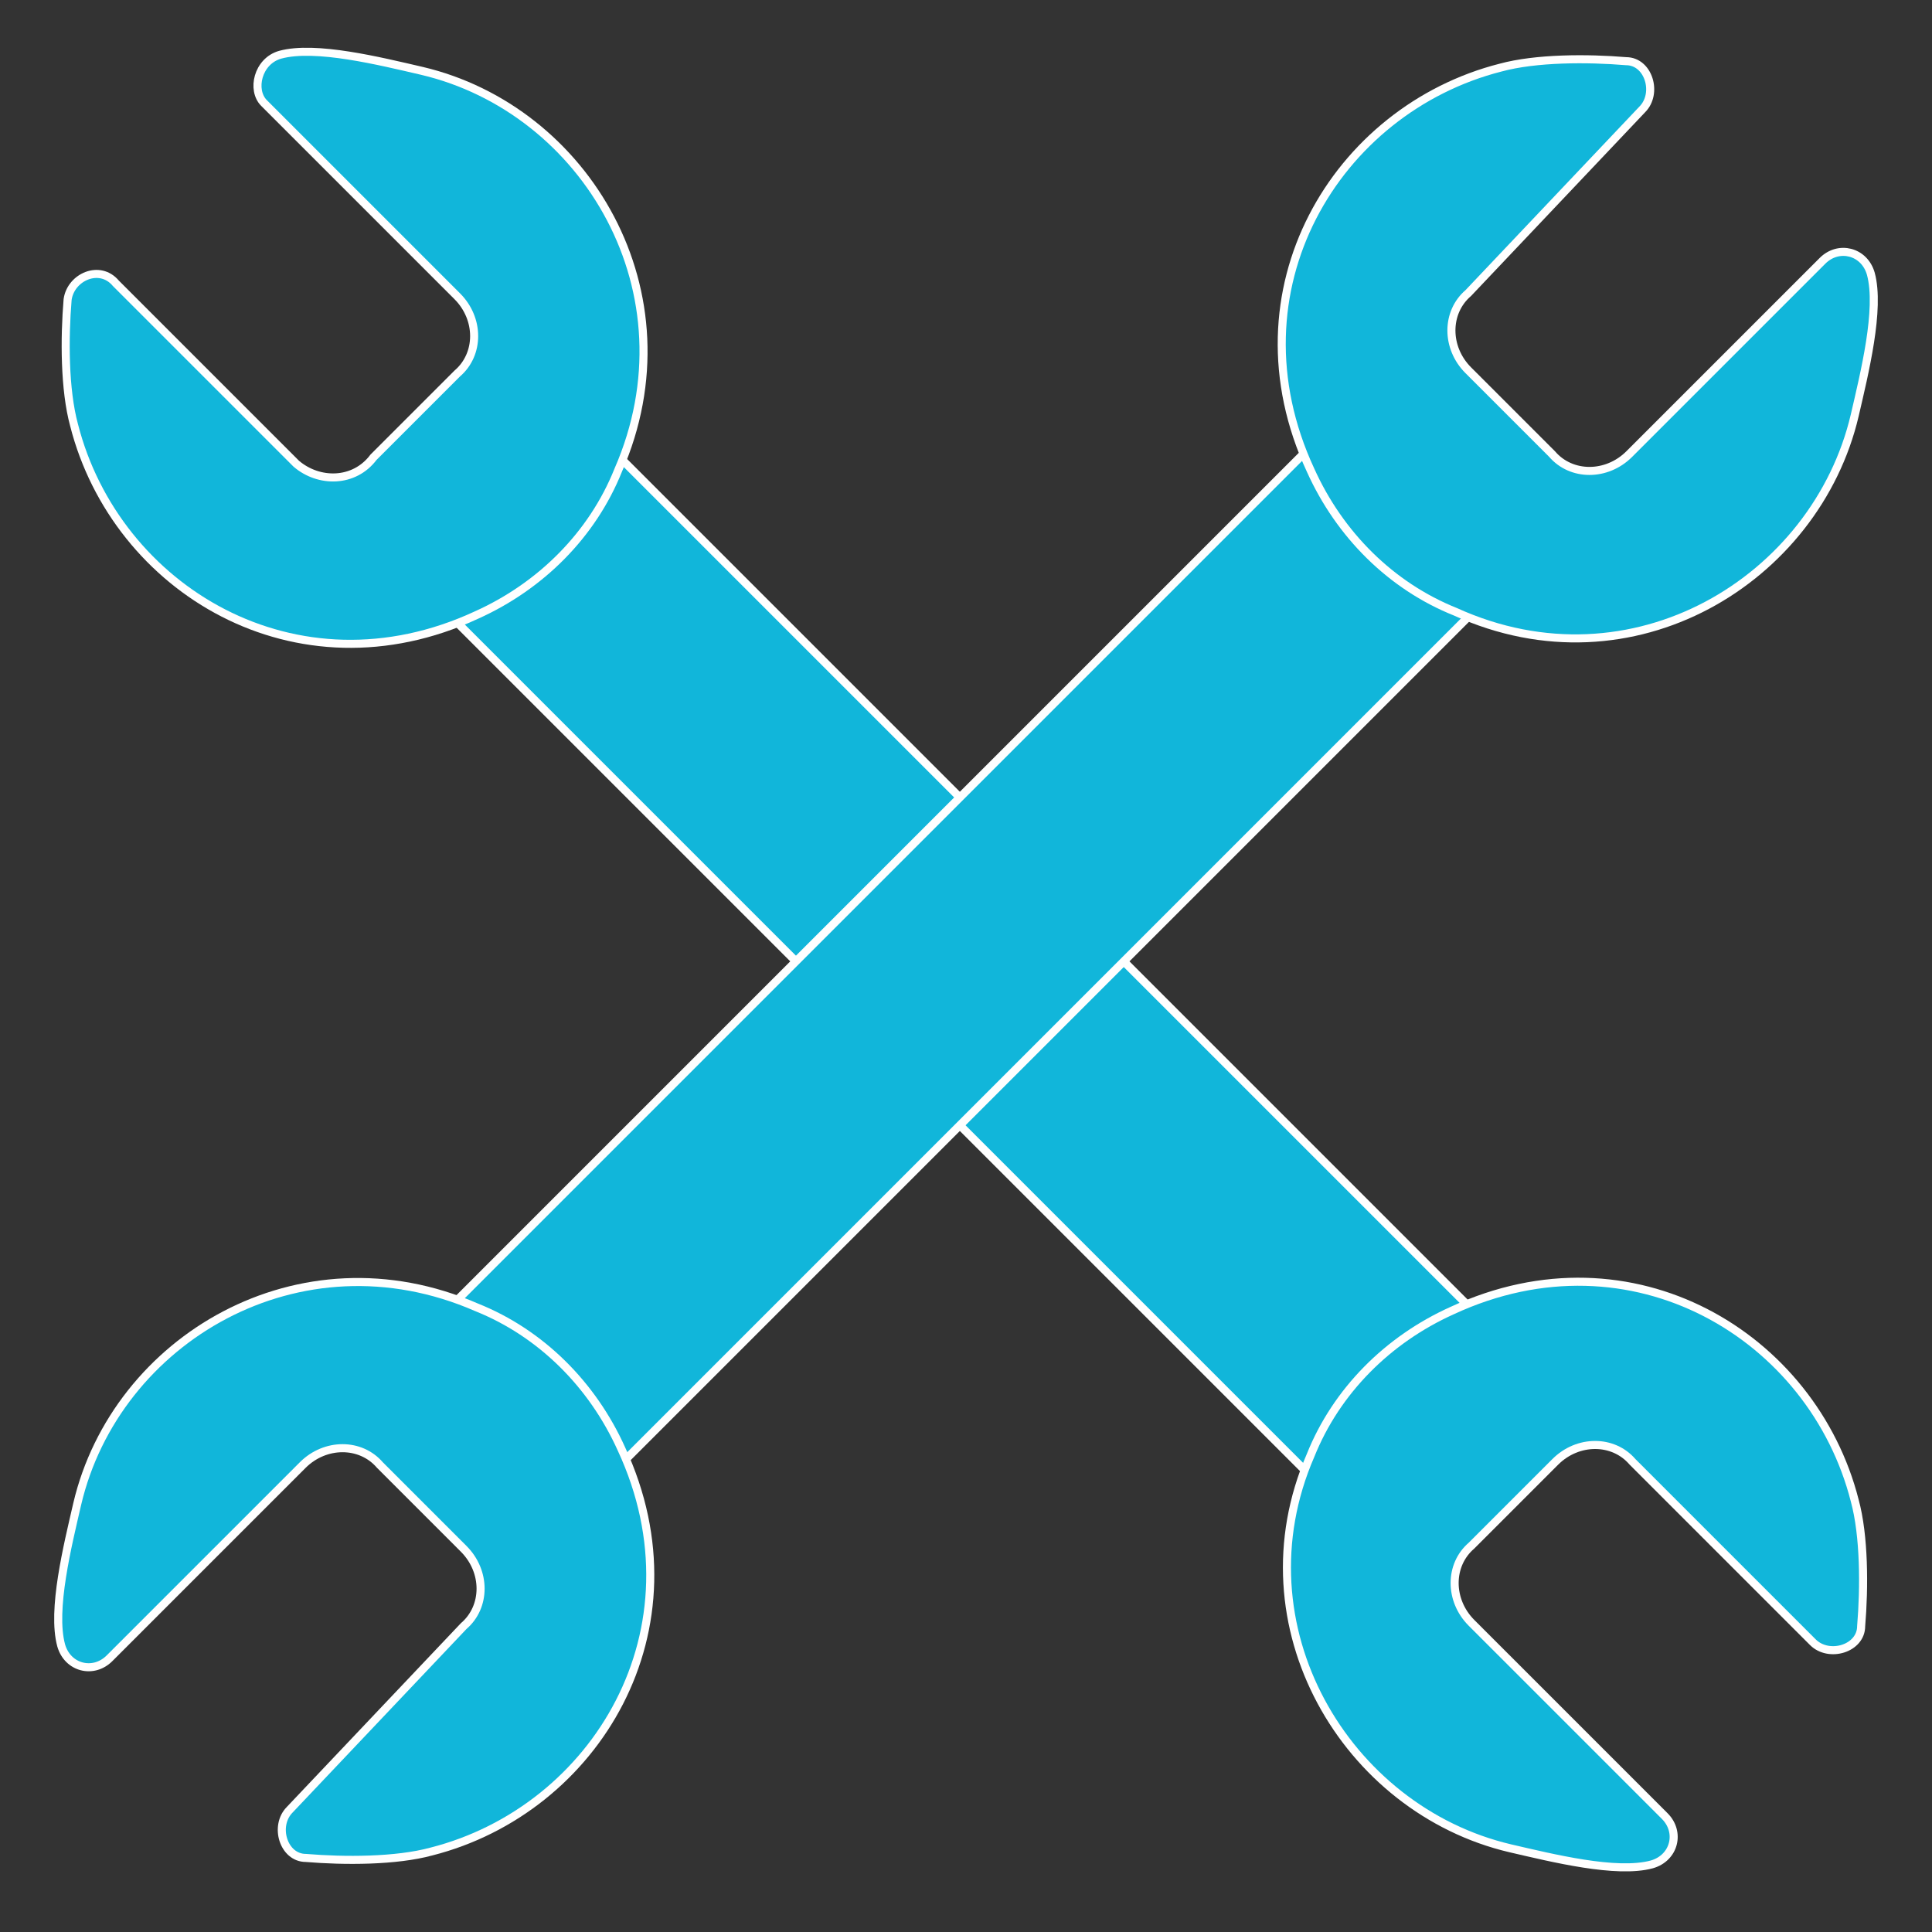 <?xml version="1.0" encoding="utf-8"?>
<!-- Generator: Adobe Illustrator 22.1.0, SVG Export Plug-In . SVG Version: 6.00 Build 0)  -->
<svg version="1.1" id="Layer_1" xmlns="http://www.w3.org/2000/svg" xmlns:xlink="http://www.w3.org/1999/xlink" x="0px" y="0px"
	 viewBox="0 0 60 60" enable-background="new 0 0 60 60" xml:space="preserve">
<rect x="0" y="0" width="60" height="60" fill="#333333" stroke="none"/>
<rect x="26" y="6.5" transform="matrix(0.707 -0.707 0.707 0.707 -12.298 29.603)" fill="#11B6DA" stroke="#FFFFFF" stroke-width="0.25" stroke-miterlimit="10" width="7.2" height="46.3"/>
<path fill="#11B6DA" stroke="#FFFFFF" stroke-width="0.25" stroke-miterlimit="10" d="M13.1,2.2c-1.3-0.3-3.3-0.8-4.4-0.5
	C8,1.9,7.8,2.8,8.2,3.2l6,6c0.7,0.7,0.7,1.8,0,2.4l-2.6,2.6C11,15,9.9,15,9.2,14.4L3.6,8.8C3.1,8.2,2.2,8.6,2.1,9.3
	C2,10.5,2,12.1,2.3,13.2c1.3,5.1,6.9,8.5,12.5,5.9c2-0.9,3.6-2.5,4.4-4.5C21.6,9.1,18.2,3.4,13.1,2.2z"/>
<path fill="#11B6DA" stroke="#FFFFFF" stroke-width="0.25" stroke-miterlimit="10" d="M46.9,57.4c1.3,0.3,3.3,0.8,4.4,0.5
	c0.7-0.2,0.9-1,0.4-1.5l-6-6c-0.7-0.7-0.7-1.8,0-2.4l2.6-2.6c0.7-0.7,1.8-0.7,2.4,0l5.6,5.6c0.5,0.5,1.5,0.2,1.5-0.5
	c0.1-1.2,0.1-2.8-0.2-3.9c-1.3-5.1-6.9-8.5-12.5-5.9c-2,0.9-3.6,2.5-4.4,4.5C38.4,50.5,41.8,56.2,46.9,57.4z"/>
<rect x="7" y="25.9" transform="matrix(0.707 -0.707 0.707 0.707 -12.005 29.957)" fill="#11B6DA" stroke="#FFFFFF" stroke-width="0.25" stroke-miterlimit="10" width="46.3" height="7.2"/>
<path fill="#11B6DA" stroke="#FFFFFF" stroke-width="0.25" stroke-miterlimit="10" d="M57.6,12.9c0.3-1.3,0.8-3.3,0.5-4.4
	c-0.2-0.7-1-0.9-1.5-0.4l-6,6c-0.7,0.7-1.8,0.7-2.4,0l-2.6-2.6c-0.7-0.7-0.7-1.8,0-2.4L51,3.4c0.5-0.5,0.2-1.5-0.5-1.5
	c-1.2-0.1-2.8-0.1-3.9,0.2c-5.1,1.3-8.5,6.9-5.9,12.5c0.9,2,2.5,3.6,4.5,4.4C50.7,21.5,56.4,18,57.6,12.9z"/>
<path fill="#11B6DA" stroke="#FFFFFF" stroke-width="0.25" stroke-miterlimit="10" d="M2.4,46.7C2.1,48,1.6,50,1.9,51.1
	c0.2,0.7,1,0.9,1.5,0.4l6-6c0.7-0.7,1.8-0.7,2.4,0l2.6,2.6c0.7,0.7,0.7,1.8,0,2.4L9,56.2c-0.5,0.5-0.2,1.5,0.5,1.5
	c1.2,0.1,2.8,0.1,3.9-0.2c5.1-1.3,8.5-6.9,5.9-12.5c-0.9-2-2.5-3.6-4.5-4.4C9.3,38.2,3.6,41.6,2.4,46.7z"/>
</svg>
